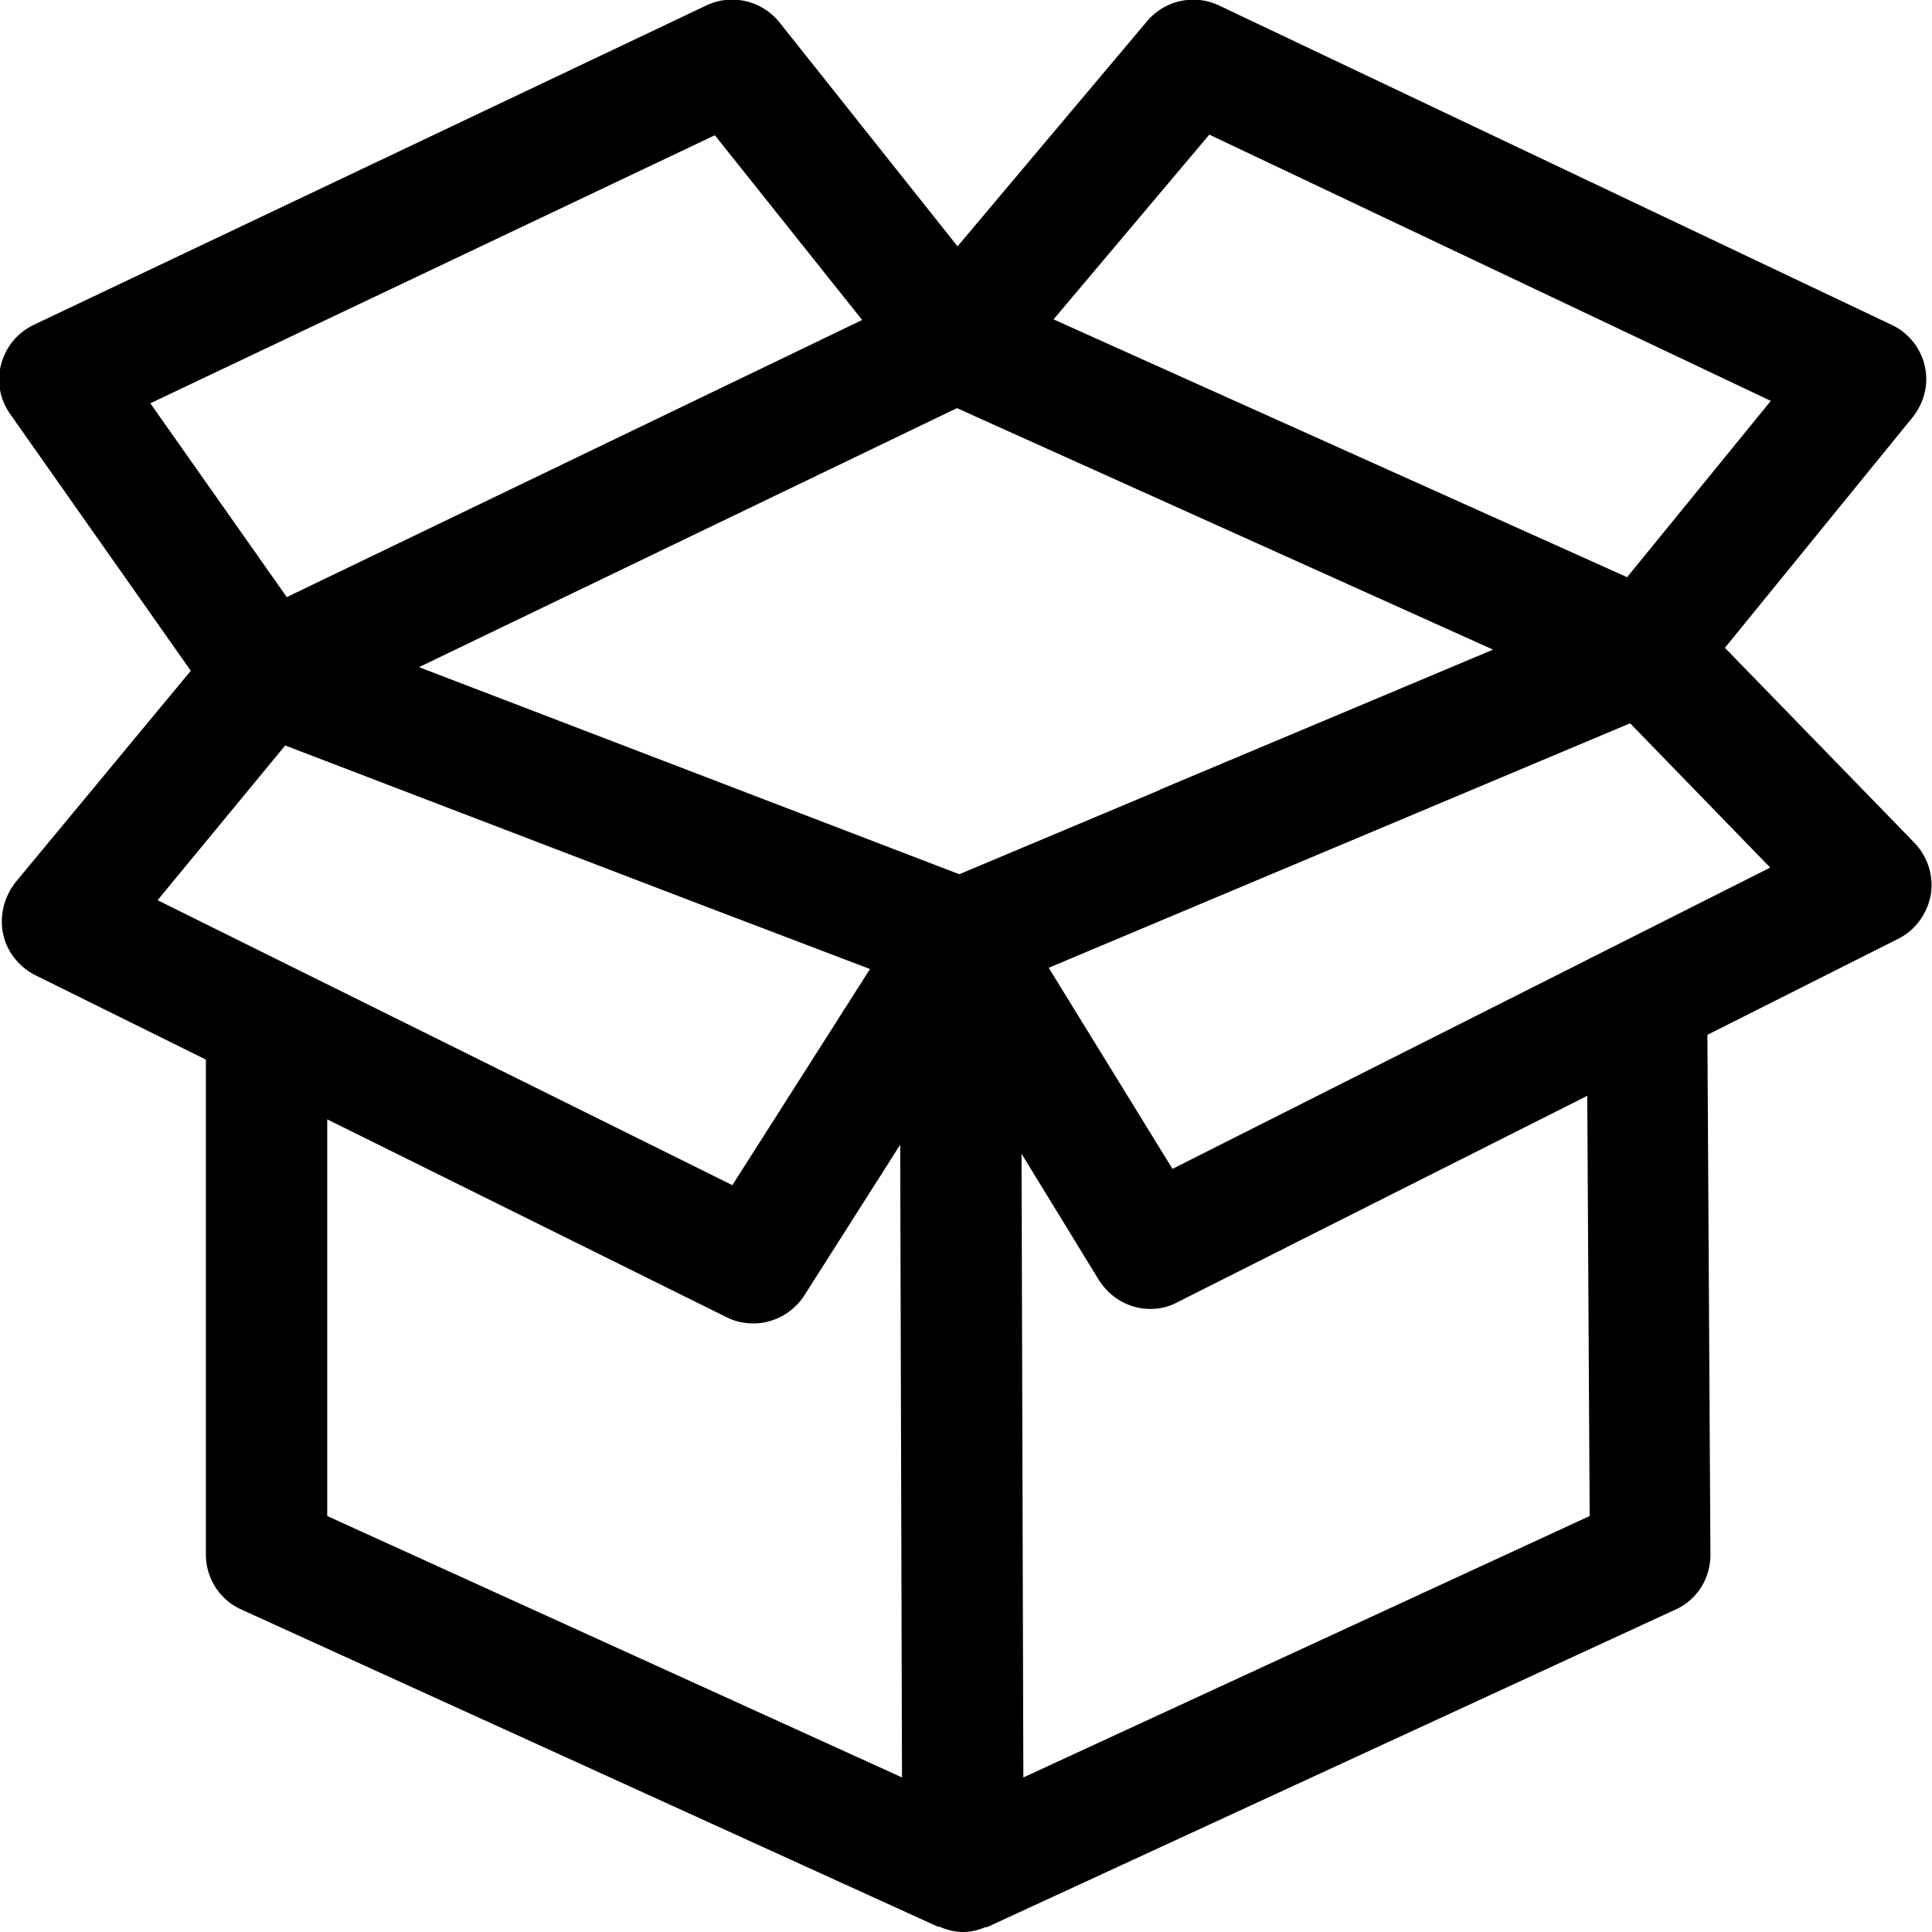 <svg viewBox="0 0 32 32" xmlns="http://www.w3.org/2000/svg">
  <path d="m31.7 13.95-3.13-3.22 3.11-3.82c.19-.24.27-.55.2-.85a1 1 0 0 0-.55-.68L20.19.09A1 1 0 0 0 19 .35l-3.14 3.73L12.91.37c-.29-.36-.79-.48-1.21-.28L.56 5.38c-.27.13-.46.36-.54.65s-.02.59.15.83l2.99 4.25-2.9 3.5c-.19.24-.27.55-.21.85s.26.55.53.69l2.83 1.4v8.2c0 .39.23.75.59.91l11.53 5.25s.03 0 .05.01c.12.05.24.08.37.08s.25-.03.37-.08c.02 0 .03 0 .05-.01l11.38-5.25c.36-.16.58-.52.58-.91l-.05-8.61 3.16-1.59c.28-.14.48-.41.54-.73.05-.31-.05-.63-.27-.86Zm-12.48-.87-3.33 1.4-8.95-3.43 8.91-4.29 8.88 4-5.52 2.32Zm.81-10.85 9.3 4.41-2.38 2.92-4.45-2-5.05-2.27zm-8.19.01 2.44 3.06-9.53 4.59-2.26-3.21zM4.73 12.35l6.79 2.6 2.89 1.1-2.28 3.58-9.52-4.72 2.12-2.57Zm.69 6.19 6.62 3.28c.14.07.29.1.44.1.33 0 .65-.17.84-.46l1.59-2.5.03 10.48-9.52-4.33v-6.56Zm20.91 6.57-9.38 4.33-.03-10.33 1.28 2.09c.19.3.51.48.85.48.15 0 .3-.03.45-.11l6.79-3.42.04 6.97Zm-6.91-5.75-2.05-3.33L27 11.98l2.32 2.39z"/>
</svg>
